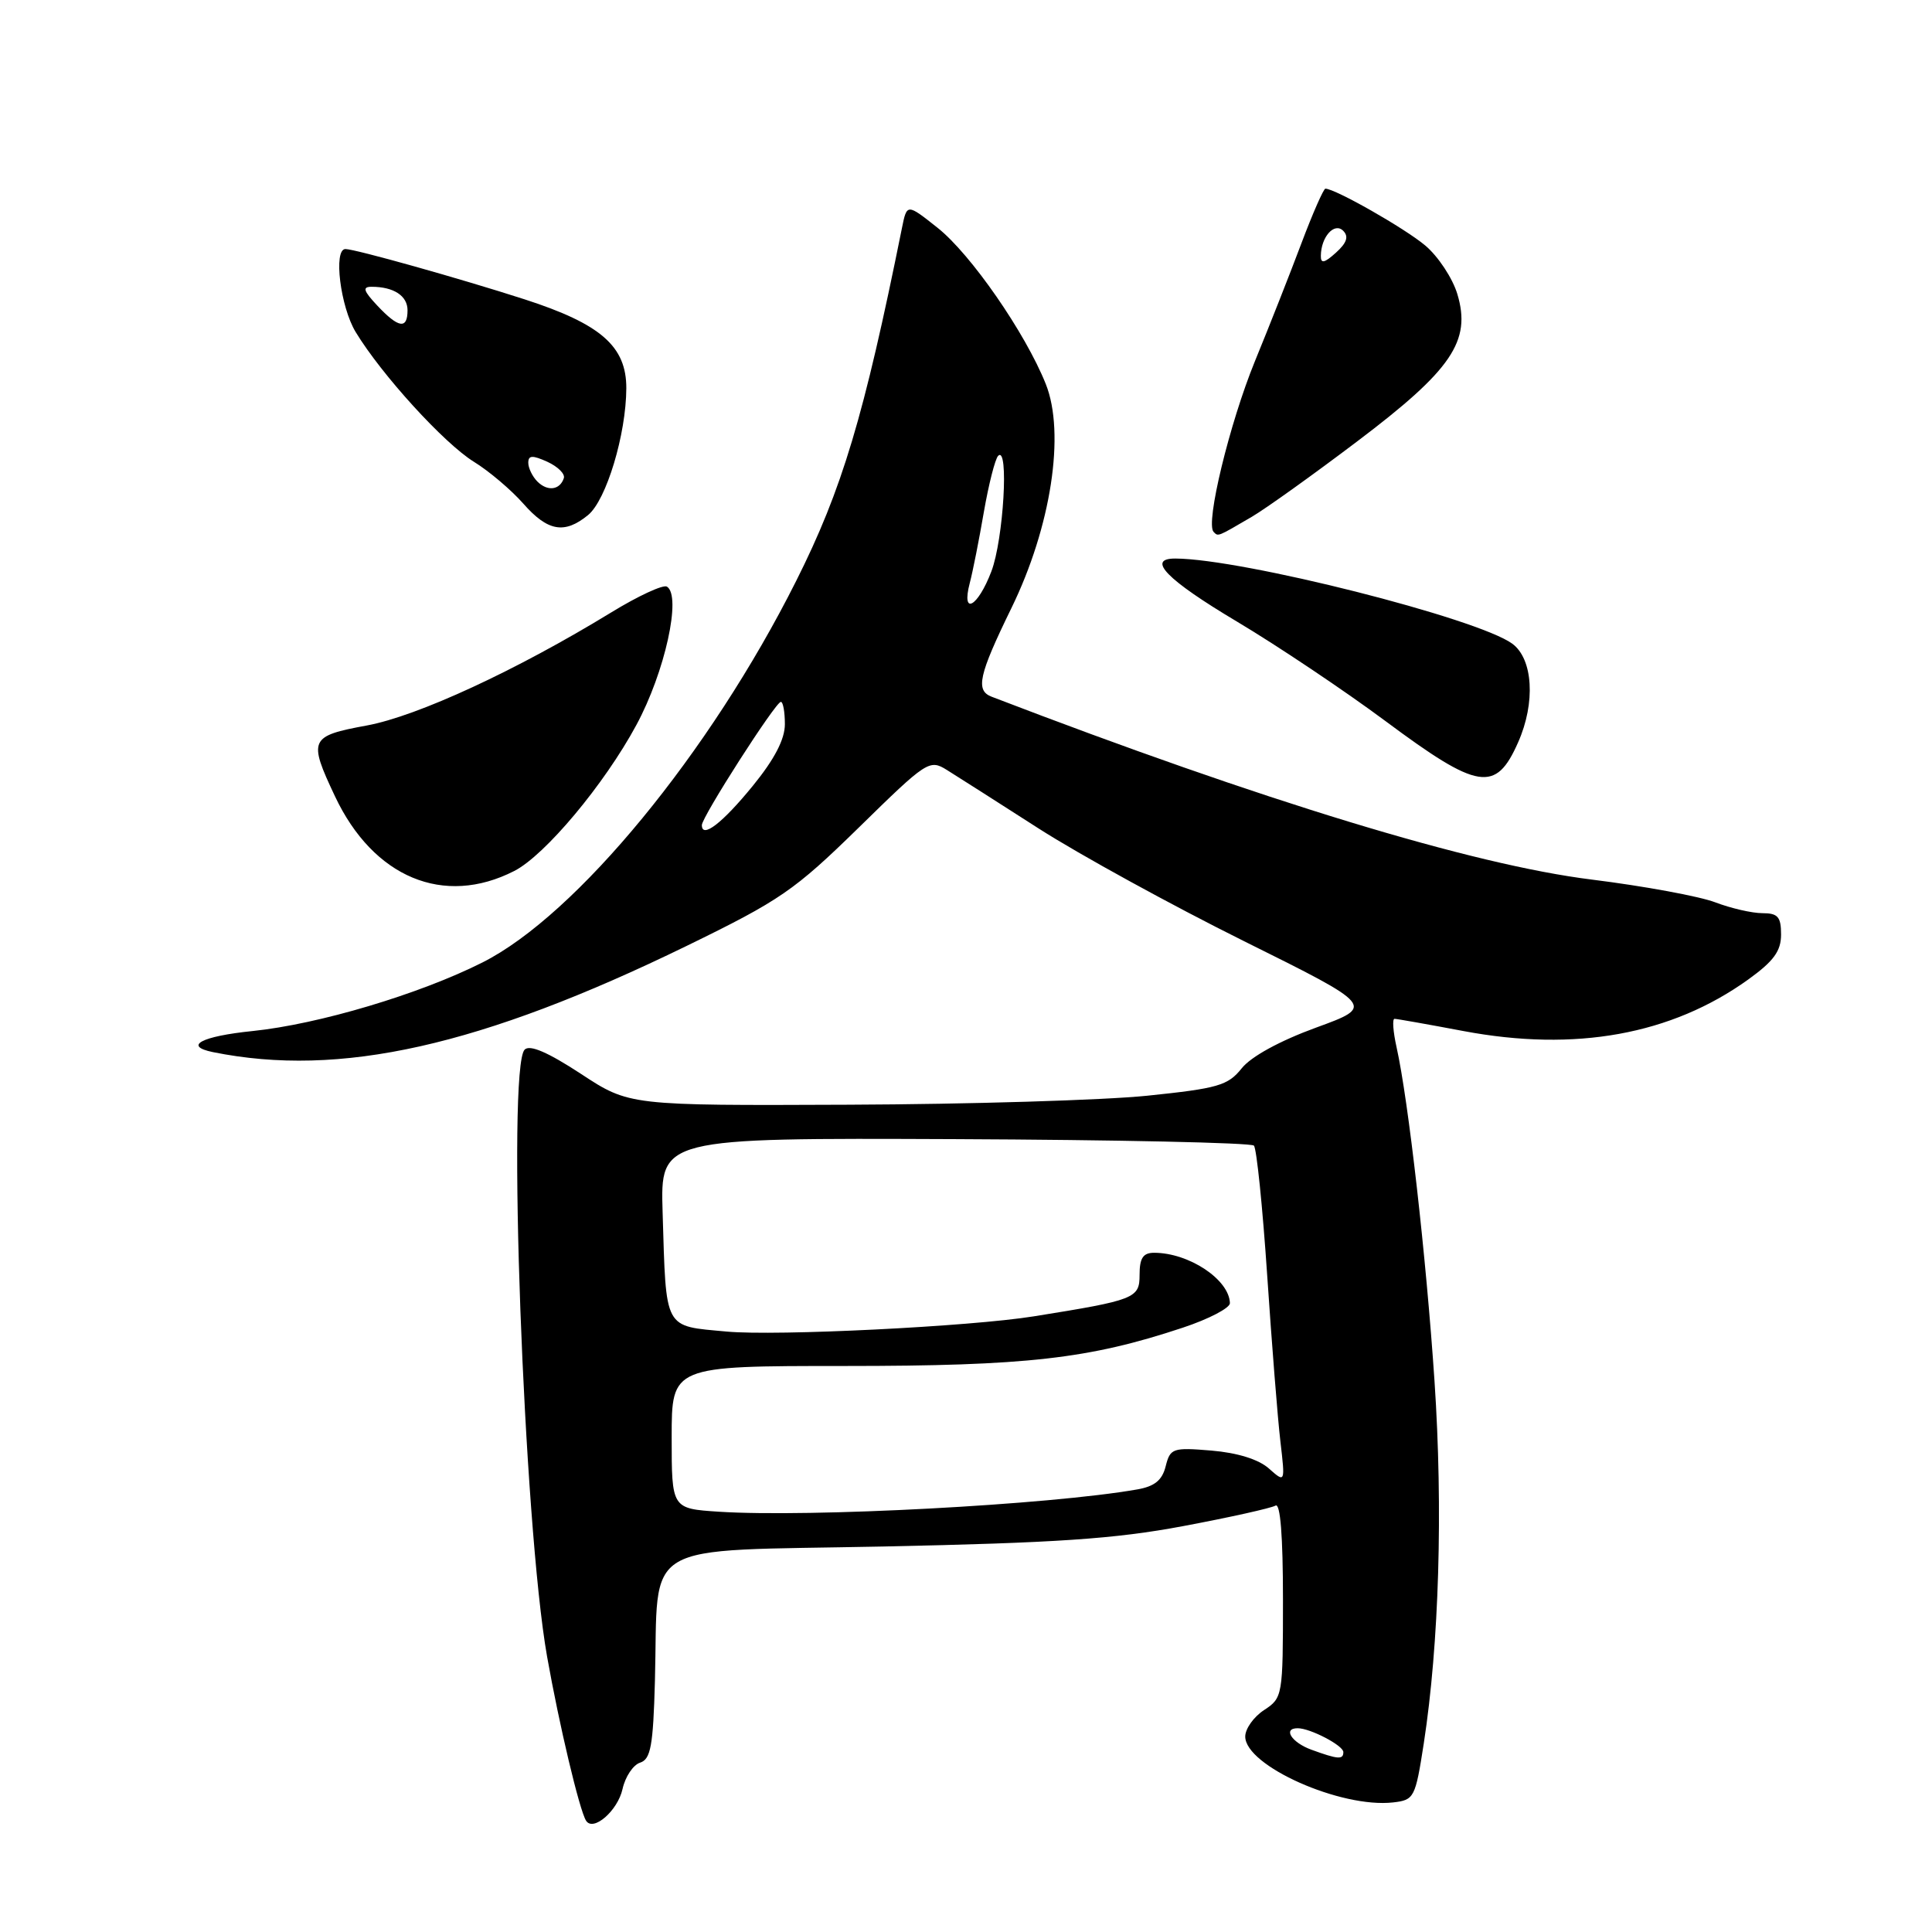 <?xml version="1.0" encoding="UTF-8" standalone="no"?>
<!DOCTYPE svg PUBLIC "-//W3C//DTD SVG 1.1//EN" "http://www.w3.org/Graphics/SVG/1.1/DTD/svg11.dtd" >
<svg xmlns="http://www.w3.org/2000/svg" xmlns:xlink="http://www.w3.org/1999/xlink" version="1.1" viewBox="0 0 256 256">
 <g >
 <path fill="currentColor"
d=" M 82.49 237.05 C 82.85 235.42 83.90 233.85 84.82 233.56 C 86.22 233.11 86.55 231.34 86.78 222.76 C 87.29 203.81 84.27 205.59 117.04 204.92 C 139.93 204.44 147.70 203.92 156.76 202.22 C 162.95 201.06 168.46 199.83 169.01 199.50 C 169.65 199.10 170.00 203.53 170.00 211.92 C 170.00 224.72 169.96 224.98 167.50 226.59 C 166.12 227.49 165.00 229.07 165.00 230.10 C 165.00 233.98 177.67 239.62 184.60 238.83 C 187.39 238.51 187.54 238.22 188.66 231.00 C 190.69 217.81 191.22 199.97 190.08 183.00 C 188.97 166.48 186.62 145.79 185.05 138.75 C 184.59 136.69 184.47 135.00 184.78 135.00 C 185.09 135.00 189.20 135.73 193.92 136.62 C 208.74 139.41 221.46 137.11 231.65 129.79 C 235.02 127.36 236.00 126.03 236.00 123.83 C 236.00 121.48 235.58 121.00 233.52 121.00 C 232.16 121.00 229.34 120.35 227.27 119.56 C 225.20 118.77 217.84 117.41 210.93 116.55 C 195.13 114.59 167.45 106.16 131.40 92.32 C 129.23 91.49 129.68 89.46 134.01 80.59 C 139.28 69.81 141.18 57.41 138.57 50.88 C 135.86 44.10 128.63 33.67 124.24 30.19 C 120.17 26.96 120.17 26.96 119.51 30.23 C 114.48 55.19 111.58 64.87 105.49 76.99 C 94.08 99.73 76.37 121.27 63.93 127.53 C 55.59 131.73 42.23 135.72 33.45 136.62 C 26.69 137.31 24.25 138.60 28.21 139.41 C 45.03 142.82 63.69 138.64 91.00 125.33 C 103.39 119.29 105.26 118.00 113.80 109.65 C 122.81 100.82 123.16 100.59 125.46 102.02 C 126.76 102.83 132.26 106.33 137.66 109.80 C 143.07 113.26 155.30 119.97 164.84 124.71 C 182.18 133.32 182.18 133.32 174.37 136.17 C 169.58 137.92 165.77 140.00 164.53 141.56 C 162.71 143.84 161.39 144.22 152.00 145.19 C 146.22 145.78 128.42 146.32 112.44 146.38 C 83.38 146.50 83.38 146.50 76.96 142.28 C 72.60 139.43 70.21 138.39 69.52 139.08 C 67.15 141.45 69.39 201.95 72.49 219.50 C 74.09 228.53 76.77 239.82 77.65 241.24 C 78.59 242.77 81.85 239.94 82.49 237.05 Z  M 68.14 115.41 C 72.22 113.33 80.08 103.93 84.32 96.07 C 88.11 89.06 90.34 78.94 88.37 77.73 C 87.88 77.43 84.56 78.96 80.99 81.15 C 68.41 88.84 55.33 94.89 48.61 96.13 C 41.02 97.53 40.82 97.96 44.38 105.50 C 49.46 116.28 58.81 120.18 68.14 115.41 Z  M 201.16 98.36 C 203.49 93.11 203.14 87.31 200.38 85.29 C 195.77 81.92 164.60 74.04 155.75 74.01 C 151.84 73.99 154.58 76.81 163.88 82.35 C 169.28 85.57 178.15 91.51 183.60 95.56 C 195.90 104.71 198.20 105.07 201.16 98.36 Z  M 165.87 68.48 C 167.73 67.39 174.03 62.88 179.87 58.46 C 192.38 49.01 194.97 45.19 193.11 38.98 C 192.48 36.87 190.56 33.96 188.84 32.52 C 186.14 30.25 176.92 25.00 175.62 25.00 C 175.38 25.00 173.94 28.26 172.44 32.25 C 170.94 36.24 168.17 43.27 166.28 47.87 C 162.92 56.09 159.70 69.37 160.81 70.48 C 161.44 71.11 161.25 71.18 165.87 68.48 Z  M 77.92 68.25 C 80.34 66.27 82.97 57.55 82.99 51.44 C 83.00 45.89 79.62 42.93 69.50 39.66 C 61.01 36.92 47.06 33.00 45.77 33.00 C 44.15 33.00 45.10 40.66 47.13 44.00 C 50.57 49.67 58.84 58.74 62.78 61.18 C 64.80 62.42 67.74 64.92 69.33 66.72 C 72.57 70.41 74.79 70.81 77.92 68.25 Z  M 173.75 231.84 C 171.13 230.88 169.94 229.00 171.95 229.00 C 173.62 229.00 178.00 231.29 178.00 232.16 C 178.00 233.19 177.29 233.13 173.75 231.84 Z  M 95.25 200.31 C 89.00 199.90 89.00 199.90 89.00 190.45 C 89.00 181.00 89.00 181.00 111.91 181.00 C 136.00 181.00 144.30 180.06 156.74 175.92 C 160.18 174.78 162.99 173.31 162.97 172.67 C 162.88 169.55 157.54 166.00 152.93 166.00 C 151.46 166.00 151.00 166.70 151.00 168.93 C 151.00 172.04 150.40 172.27 137.00 174.42 C 128.54 175.78 102.87 177.05 96.30 176.44 C 87.88 175.66 88.28 176.40 87.80 160.64 C 87.50 150.78 87.50 150.78 126.50 150.94 C 147.95 151.03 165.79 151.42 166.15 151.80 C 166.51 152.19 167.30 159.93 167.91 169.00 C 168.52 178.07 169.30 187.97 169.66 191.00 C 170.30 196.50 170.30 196.50 168.13 194.58 C 166.77 193.37 163.96 192.50 160.53 192.21 C 155.39 191.78 155.06 191.90 154.46 194.28 C 154.00 196.14 152.99 196.96 150.67 197.36 C 139.05 199.40 107.32 201.09 95.25 200.31 Z  M 93.00 109.33 C 93.00 108.25 102.77 93.00 103.47 93.00 C 103.76 93.00 104.00 94.33 104.00 95.96 C 104.00 97.96 102.62 100.61 99.75 104.13 C 95.72 109.07 93.00 111.17 93.00 109.33 Z  M 128.50 77.25 C 128.90 75.74 129.74 71.49 130.37 67.82 C 131.01 64.15 131.86 60.81 132.26 60.40 C 133.71 58.96 132.97 71.51 131.36 75.72 C 129.55 80.47 127.35 81.65 128.50 77.25 Z  M 175.02 33.90 C 175.04 31.39 176.81 29.41 177.98 30.58 C 178.74 31.34 178.46 32.18 177.02 33.48 C 175.49 34.86 175.00 34.97 175.02 33.90 Z  M 71.21 63.81 C 70.55 63.15 70.00 62.02 70.00 61.32 C 70.00 60.32 70.54 60.29 72.53 61.19 C 73.92 61.83 74.90 62.80 74.71 63.36 C 74.19 64.94 72.55 65.15 71.21 63.81 Z  M 50.00 40.50 C 48.15 38.53 47.99 38.00 49.24 38.00 C 52.17 38.00 54.00 39.20 54.00 41.11 C 54.00 43.67 52.81 43.49 50.00 40.50 Z "/>
</g>
</svg>